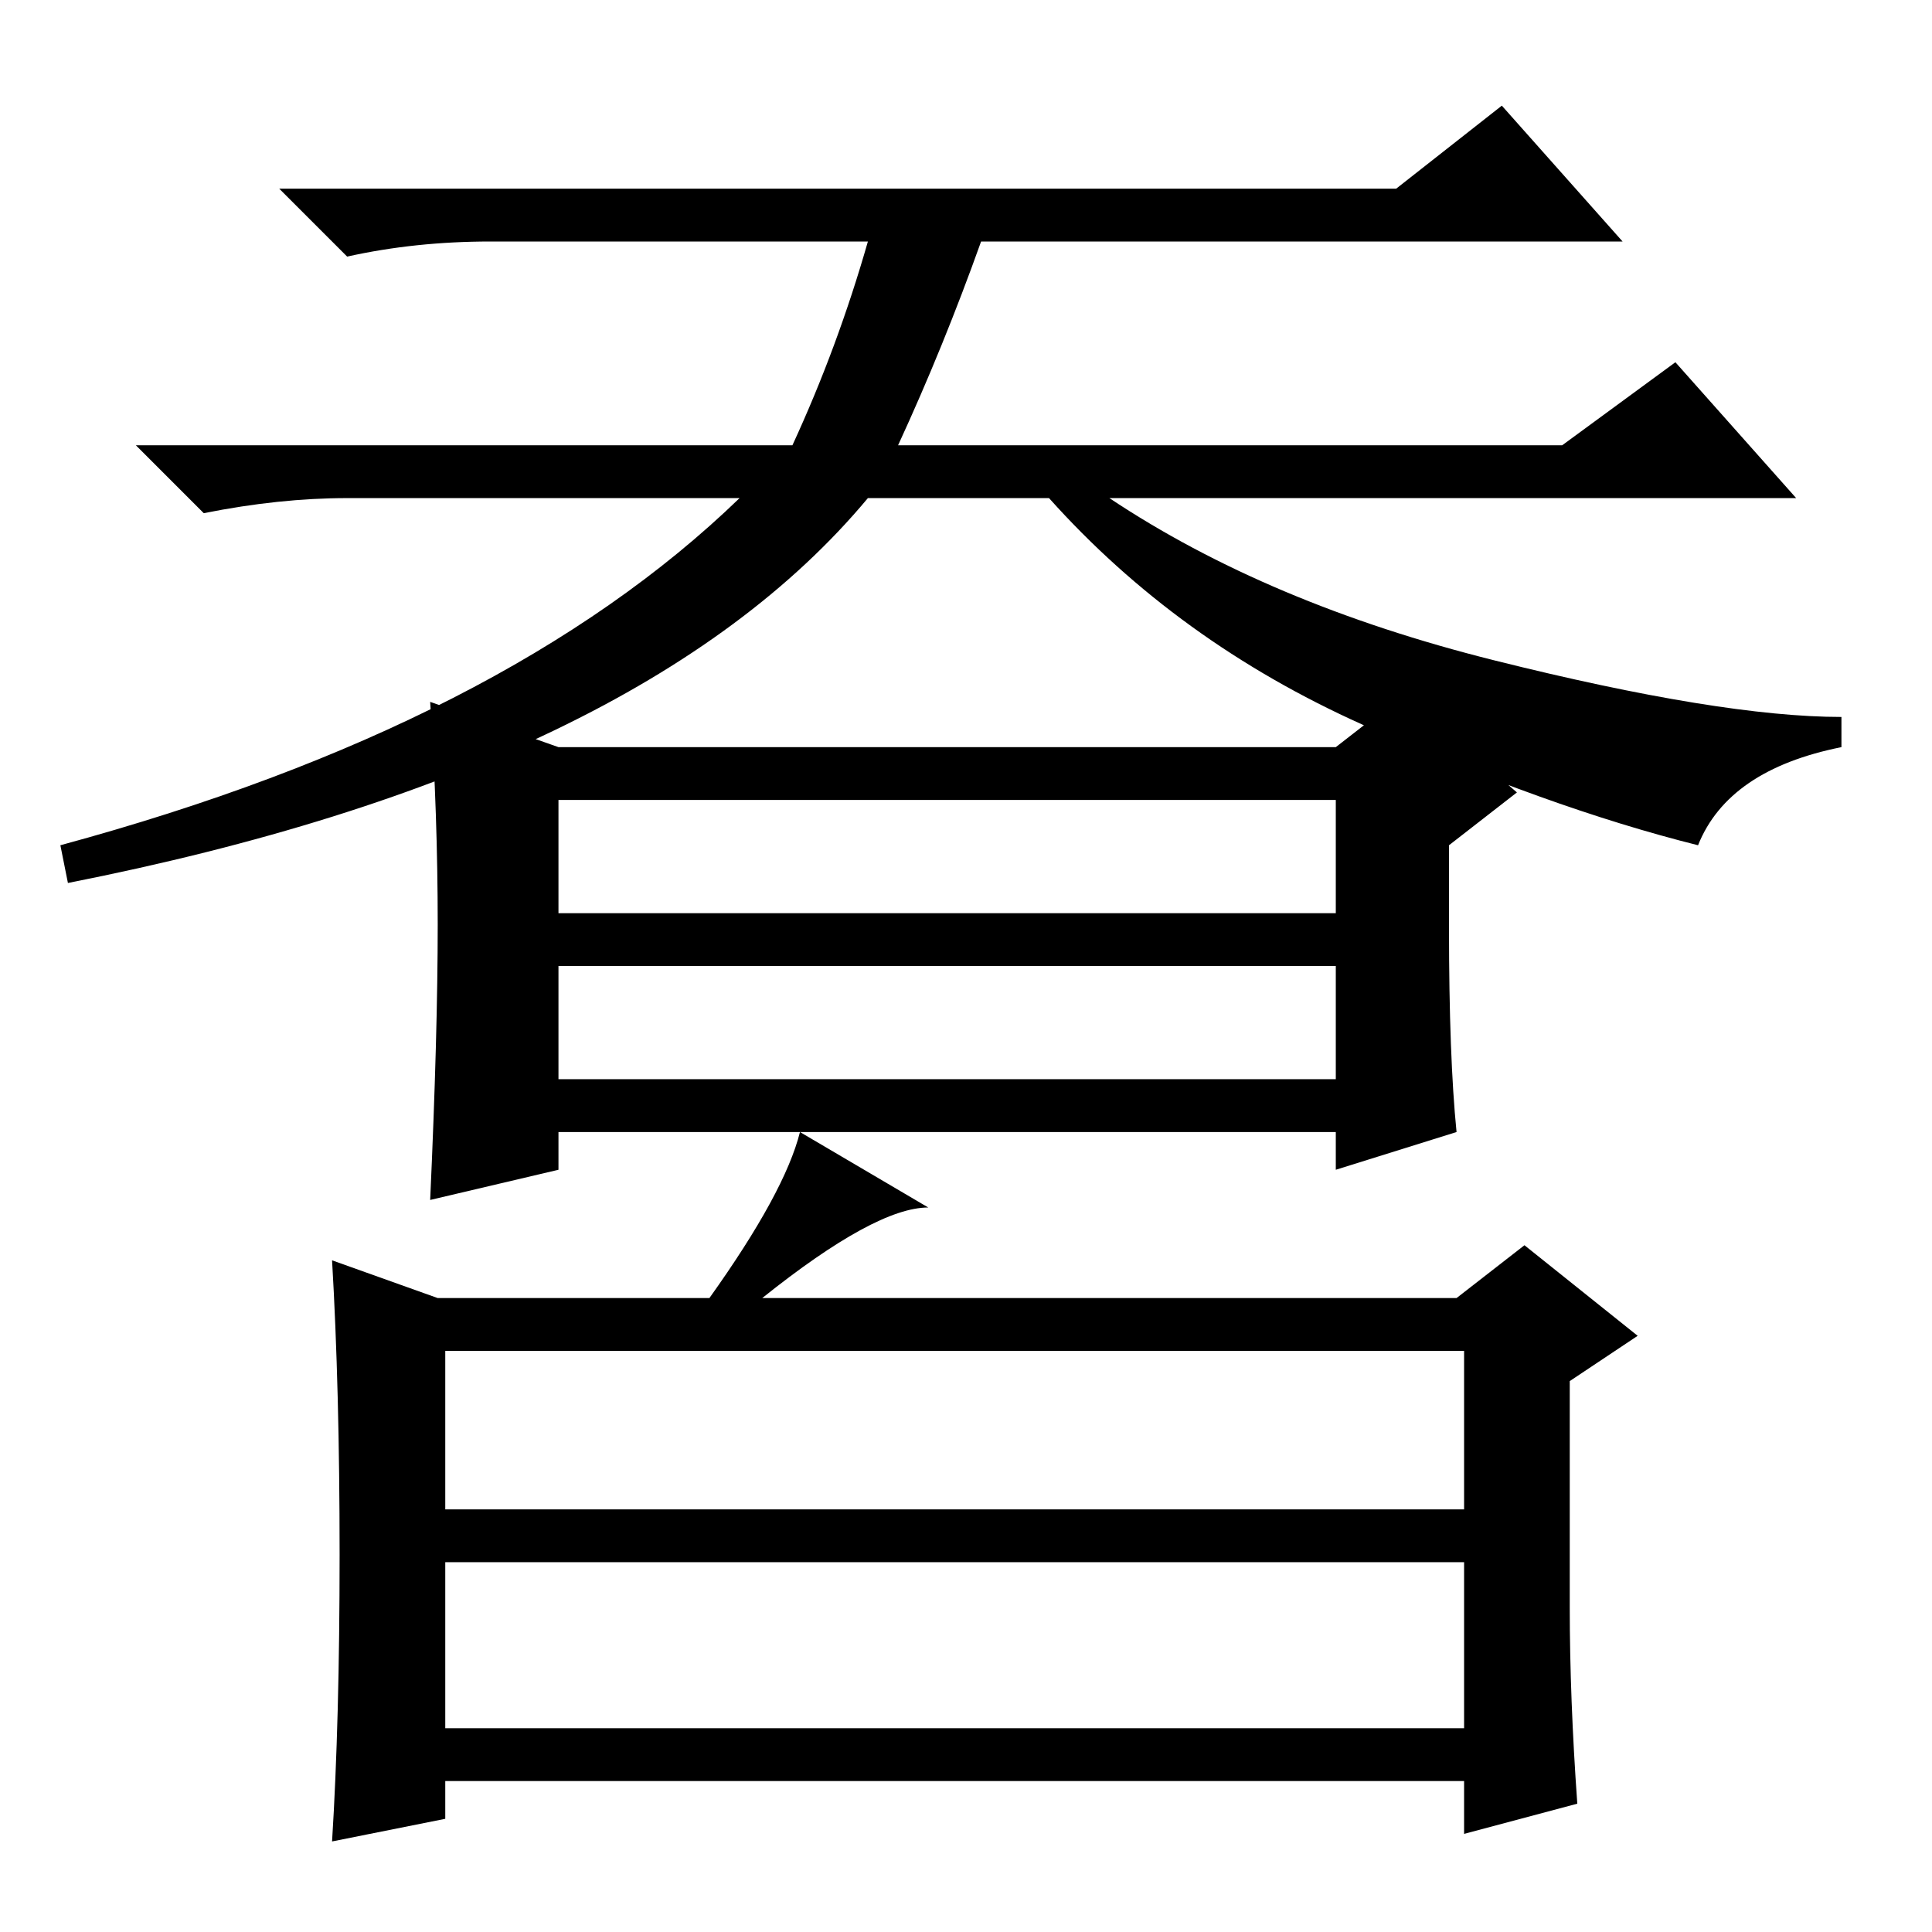 <?xml version="1.0" standalone="no"?>
<!DOCTYPE svg PUBLIC "-//W3C//DTD SVG 1.1//EN" "http://www.w3.org/Graphics/SVG/1.1/DTD/svg11.dtd" >
<svg xmlns="http://www.w3.org/2000/svg" xmlns:xlink="http://www.w3.org/1999/xlink" version="1.1" viewBox="0 -36 256 256">
  <g transform="matrix(1 0 0 -1 0 220)">
   <path fill="currentColor"
d="M225 144q-20 5 -44.5 16t-41.5 30h-24q-30 -36 -106 -51l-1 5q59 16 90 46h-52q-9 0 -19 -2l-9 9h87q6 13 10 27h-50q-10 0 -19 -2l-9 9h148l14 11l16 -18h-85q-5 -14 -11 -27h88l15 11l16 -18h-91q21 -14 51 -21.5t46 -7.5v-4q-15 -3 -19 -13zM74 157h103l9 7l15 -13
l-9 -7v-11q0 -17 1 -27l-16 -5v5h-103v-5l-17 -4q1 22 1 36.5t-1 29.5zM74 150v-15h103v15h-103zM74 113h103v15h-103v-15zM59 56h135v21h-135v-21zM59 27h135v22h-135v-22zM45 50q0 22 -1 39l14 -5h36q10 14 12 22l17 -10q-7 0 -22 -12h92l9 7l15 -12l-9 -6v-30
q0 -12 1 -26l-15 -4v7h-135v-5l-15 -3q1 16 1 38z" />
  </g>

</svg>
